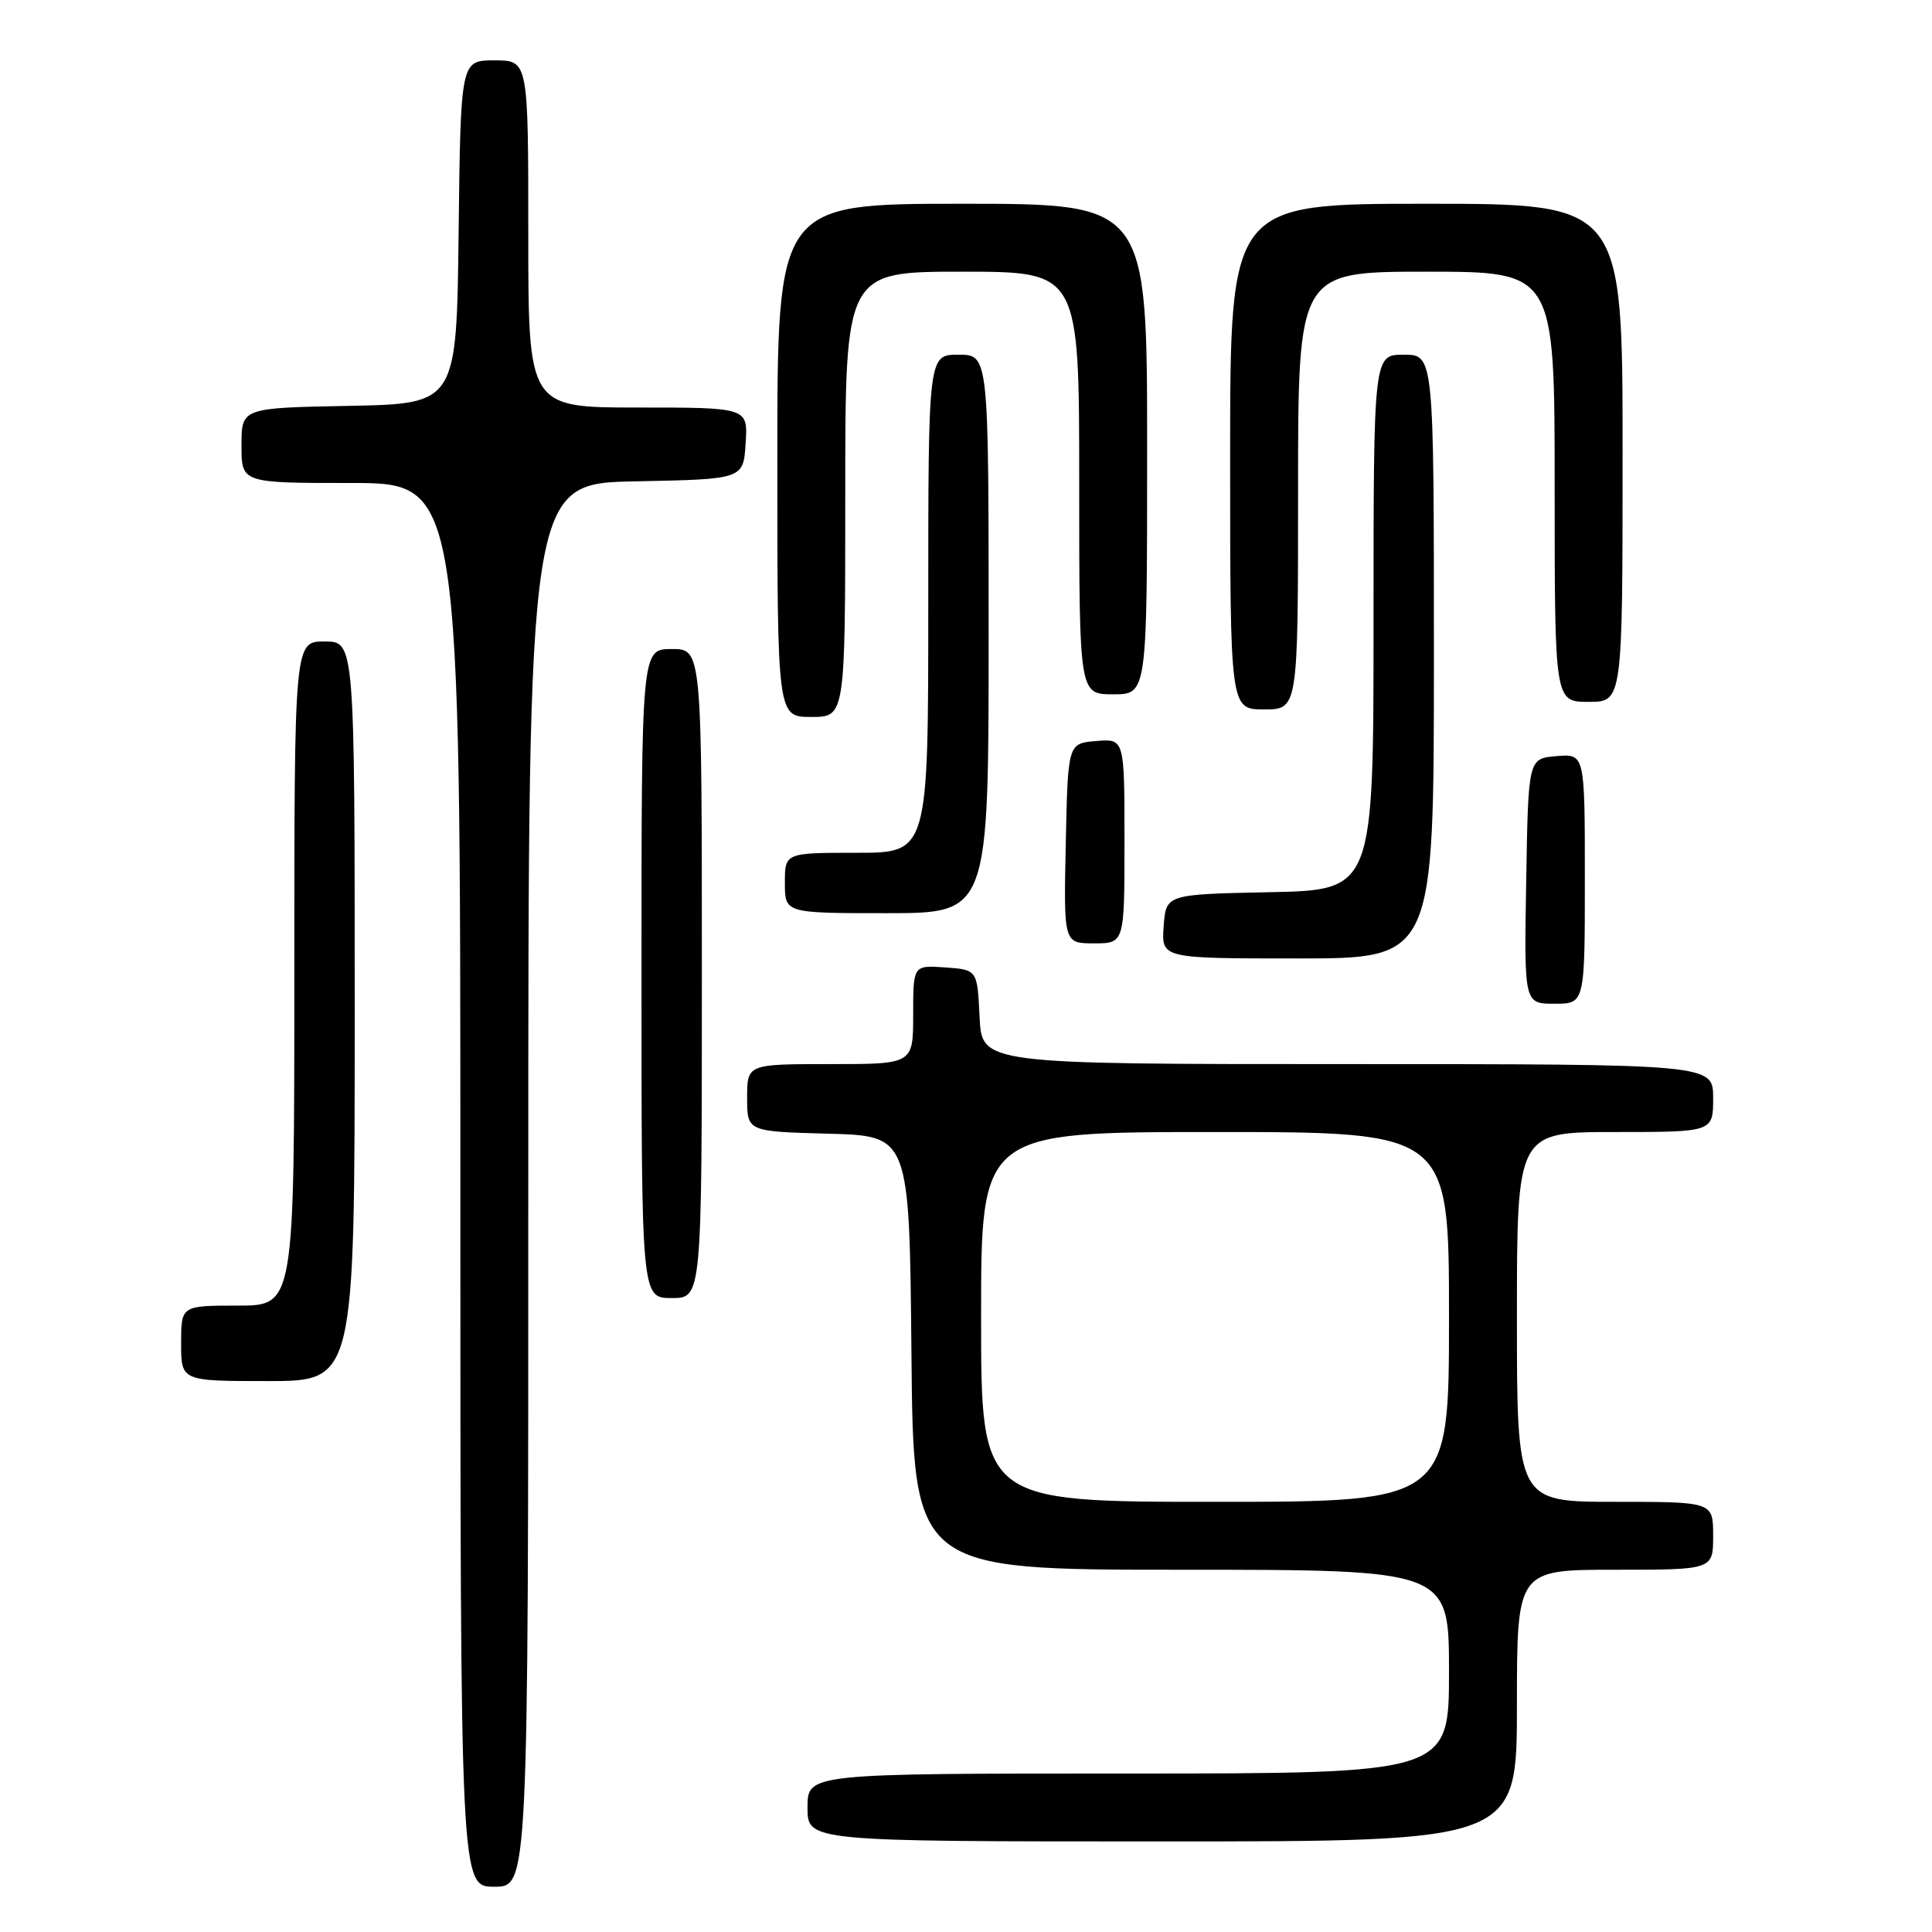 <?xml version="1.0" encoding="UTF-8" standalone="no"?>
<!DOCTYPE svg PUBLIC "-//W3C//DTD SVG 1.1//EN" "http://www.w3.org/Graphics/SVG/1.1/DTD/svg11.dtd" >
<svg xmlns="http://www.w3.org/2000/svg" xmlns:xlink="http://www.w3.org/1999/xlink" version="1.1" viewBox="0 0 256 256">
 <g >
 <path fill="currentColor"
d=" M 70.00 157.03 C 70.00 64.05 70.00 64.05 84.25 63.78 C 98.50 63.50 98.50 63.50 98.80 58.75 C 99.11 54.00 99.11 54.00 84.55 54.00 C 70.00 54.00 70.00 54.00 70.00 31.00 C 70.00 8.00 70.00 8.00 65.52 8.00 C 61.04 8.00 61.04 8.00 60.77 30.75 C 60.50 53.50 60.50 53.50 46.25 53.78 C 32.00 54.05 32.00 54.05 32.00 59.03 C 32.00 64.00 32.00 64.00 46.50 64.00 C 61.00 64.00 61.00 64.00 61.00 157.00 C 61.00 250.00 61.00 250.00 65.50 250.00 C 70.00 250.00 70.00 250.00 70.00 157.03 Z  M 201.00 226.00 C 201.00 208.00 201.00 208.00 214.00 208.00 C 227.00 208.00 227.00 208.00 227.00 203.50 C 227.00 199.00 227.00 199.00 214.00 199.00 C 201.00 199.00 201.00 199.00 201.00 174.50 C 201.00 150.00 201.00 150.00 214.00 150.00 C 227.00 150.00 227.00 150.00 227.00 145.50 C 227.00 141.00 227.00 141.00 178.55 141.00 C 130.10 141.00 130.10 141.00 129.80 134.75 C 129.50 128.50 129.50 128.50 125.25 128.19 C 121.00 127.89 121.00 127.89 121.00 134.44 C 121.00 141.00 121.00 141.00 110.00 141.00 C 99.00 141.00 99.00 141.00 99.00 145.47 C 99.00 149.93 99.00 149.93 109.75 150.22 C 120.50 150.50 120.50 150.50 120.77 179.25 C 121.03 208.00 121.03 208.00 156.52 208.00 C 192.00 208.00 192.00 208.00 192.00 221.50 C 192.00 235.00 192.00 235.00 149.50 235.00 C 107.00 235.00 107.00 235.00 107.00 239.50 C 107.00 244.00 107.00 244.00 154.00 244.00 C 201.00 244.00 201.00 244.00 201.00 226.00 Z  M 47.00 134.00 C 47.00 85.00 47.00 85.00 43.00 85.00 C 39.00 85.00 39.00 85.00 39.00 129.00 C 39.00 173.00 39.00 173.00 31.50 173.00 C 24.00 173.00 24.00 173.00 24.00 178.00 C 24.00 183.00 24.00 183.00 35.50 183.00 C 47.00 183.00 47.00 183.00 47.00 134.00 Z  M 93.00 129.00 C 93.00 86.00 93.00 86.00 89.00 86.00 C 85.00 86.00 85.00 86.00 85.00 129.00 C 85.00 172.00 85.00 172.00 89.00 172.00 C 93.00 172.00 93.00 172.00 93.00 129.00 Z  M 210.00 116.44 C 210.00 99.88 210.00 99.88 206.25 100.19 C 202.50 100.50 202.50 100.50 202.23 116.75 C 201.95 133.00 201.95 133.00 205.98 133.00 C 210.00 133.00 210.00 133.00 210.00 116.44 Z  M 190.00 87.00 C 190.00 47.00 190.00 47.00 186.00 47.00 C 182.00 47.00 182.00 47.00 182.00 82.47 C 182.00 117.94 182.00 117.94 168.25 118.22 C 154.50 118.50 154.50 118.50 154.19 122.75 C 153.89 127.00 153.89 127.00 171.94 127.00 C 190.00 127.00 190.00 127.00 190.00 87.00 Z  M 149.00 111.44 C 149.00 97.88 149.00 97.88 145.25 98.19 C 141.50 98.50 141.50 98.50 141.22 111.75 C 140.94 125.00 140.94 125.00 144.97 125.00 C 149.00 125.00 149.00 125.00 149.00 111.44 Z  M 131.00 84.00 C 131.00 47.00 131.00 47.00 127.00 47.00 C 123.00 47.00 123.00 47.00 123.00 80.00 C 123.00 113.00 123.00 113.00 113.50 113.00 C 104.00 113.00 104.00 113.00 104.00 117.00 C 104.00 121.00 104.00 121.00 117.50 121.00 C 131.00 121.00 131.00 121.00 131.00 84.00 Z  M 112.00 65.50 C 112.00 36.00 112.00 36.00 127.50 36.00 C 143.00 36.00 143.00 36.00 143.00 64.00 C 143.00 92.00 143.00 92.00 147.50 92.00 C 152.00 92.00 152.00 92.00 152.00 59.50 C 152.00 27.00 152.00 27.00 127.50 27.00 C 103.00 27.00 103.00 27.00 103.00 61.00 C 103.00 95.00 103.00 95.00 107.50 95.00 C 112.00 95.00 112.00 95.00 112.00 65.50 Z  M 172.00 65.00 C 172.00 36.00 172.00 36.00 189.00 36.00 C 206.00 36.00 206.00 36.00 206.00 64.50 C 206.00 93.00 206.00 93.00 210.50 93.00 C 215.00 93.00 215.00 93.00 215.00 60.00 C 215.00 27.00 215.00 27.00 189.00 27.00 C 163.00 27.00 163.00 27.00 163.00 60.50 C 163.00 94.00 163.00 94.00 167.50 94.00 C 172.00 94.00 172.00 94.00 172.00 65.00 Z  M 130.00 174.50 C 130.00 150.00 130.00 150.00 161.00 150.00 C 192.00 150.00 192.00 150.00 192.00 174.50 C 192.00 199.00 192.00 199.00 161.00 199.00 C 130.00 199.00 130.00 199.00 130.00 174.50 Z "/>
</g>
</svg>